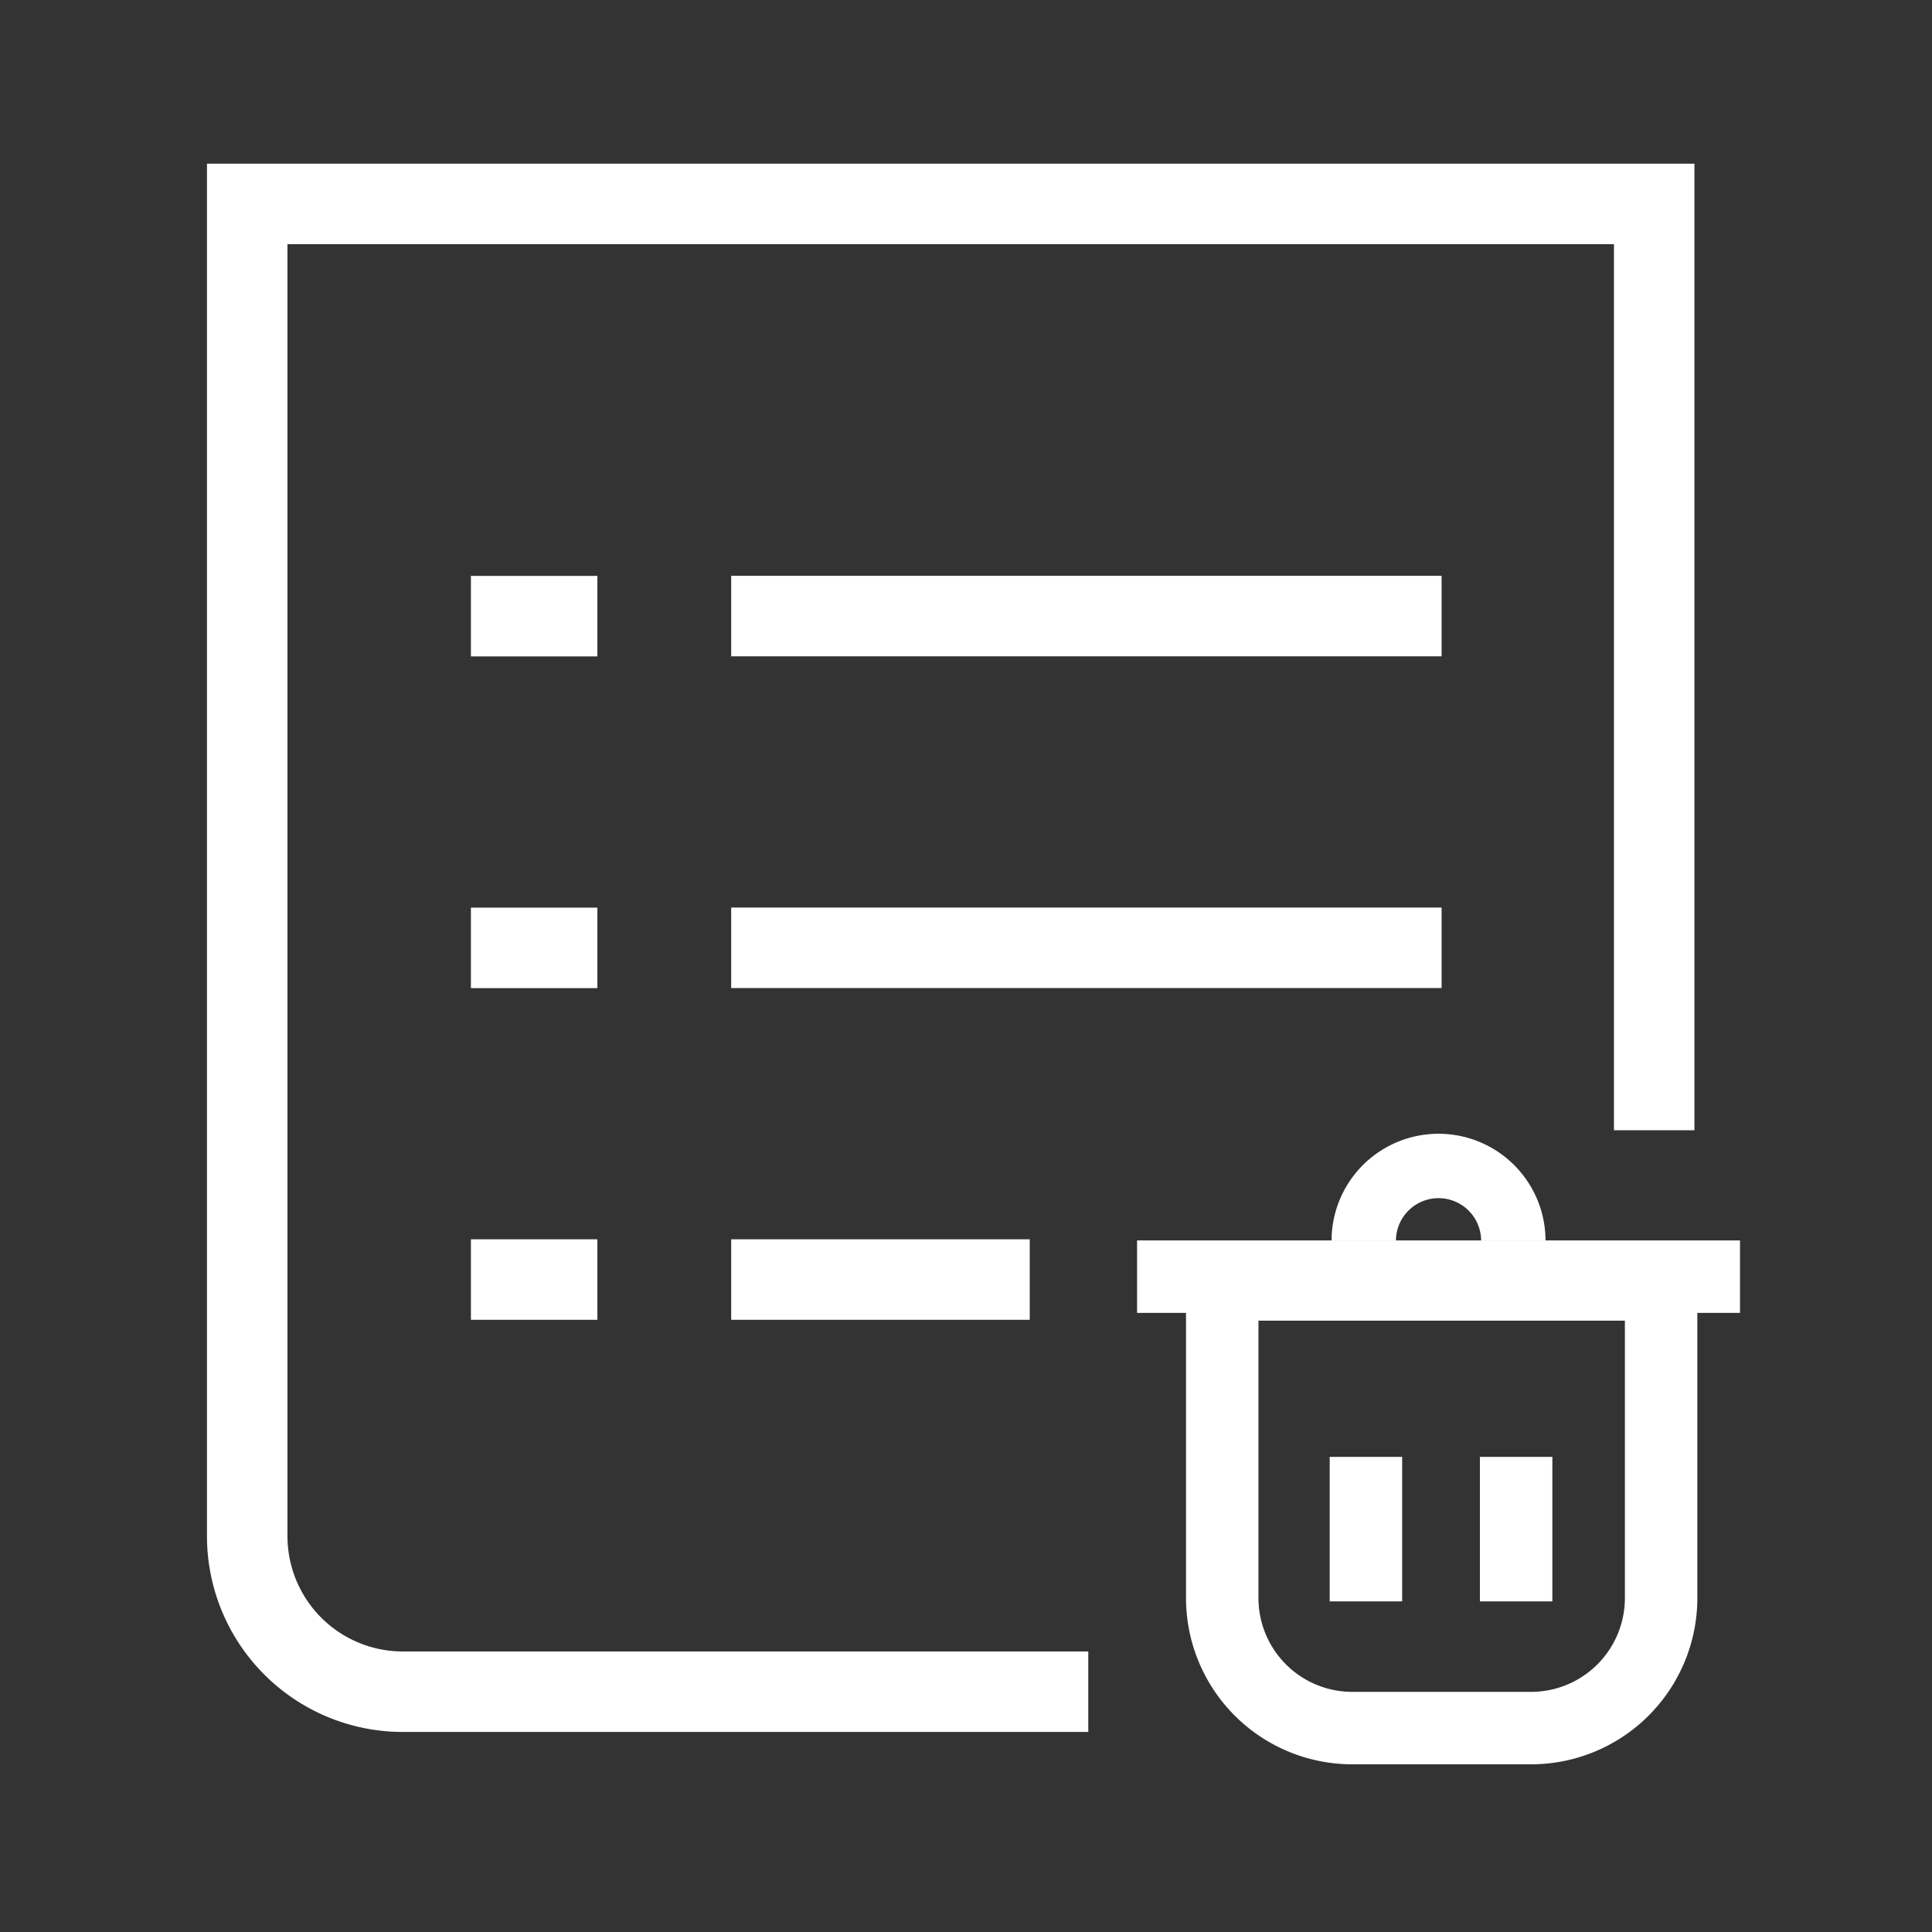 <svg xmlns="http://www.w3.org/2000/svg" width="24" height="24" viewBox="0 0 24 24">
    <rect x="0" y="0" width="24" height="24" fill="#333333" stroke="none"/>
    <g transform="translate(-38 -454)">
        <circle data-name="24X24" cx="12" cy="12" r="12" transform="translate(38 454)" style="fill:none"/>
        <path data-name="Path 12325" d="M17.978 12.007V.5H.5v16.548a1.933 1.933 0 0 0 1.934 1.934h8.514" transform="translate(40.571 456.033)" style="stroke:#fff;fill:none"/>
        <path data-name="Line 90" transform="translate(47.083 461.653)" style="stroke-miterlimit:10;stroke:#fff;fill:none" d="M8.825 0H0"/>
        <path data-name="Line 91" transform="translate(47.083 465.774)" style="stroke-miterlimit:10;stroke:#fff;fill:none" d="M8.825 0H0"/>
        <path data-name="Line 92" transform="translate(47.083 469.895)" style="stroke-miterlimit:10;stroke:#fff;fill:none" d="M3.709 0H0"/>
        <path data-name="Line 93" transform="translate(43.85 461.654)" style="stroke-miterlimit:10;stroke:#fff;fill:none" d="M0 0h1.571"/>
        <path data-name="Line 94" transform="translate(43.85 465.775)" style="stroke-miterlimit:10;stroke:#fff;fill:none" d="M0 0h1.571"/>
        <path data-name="Line 95" transform="translate(43.85 469.895)" style="stroke-miterlimit:10;stroke:#fff;fill:none" d="M0 0h1.571"/>
        <path data-name="Path 12326" d="M43.216 47.663h-2.229a1.616 1.616 0 0 1-1.611-1.611v-3.9h5.452v3.9a1.616 1.616 0 0 1-1.612 1.611z" transform="translate(13.807 427.804)" style="stroke-width:.9px;stroke-miterlimit:10;stroke:#fff;fill:none"/>
        <path data-name="Rectangle 9149" transform="translate(52.125 469.409)" style="fill:#fff" d="M0 0h7.49v.9H0z"/>
        <path data-name="Line 96" transform="translate(54.968 472.098)" style="stroke-width:.9px;stroke-miterlimit:10;stroke:#fff;fill:none" d="M0 0v1.795"/>
        <path data-name="Line 98" transform="translate(56.834 472.098)" style="stroke-width:.9px;stroke-miterlimit:10;stroke:#fff;fill:none" d="M0 0v1.795"/>
        <path data-name="Path 12327" d="M44.952 36.8a.929.929 0 0 1 1.858 0" transform="translate(9.989 432.613)" style="stroke-width:.8px;stroke-miterlimit:10;stroke:#fff;fill:none"/>
    </g>
</svg>
